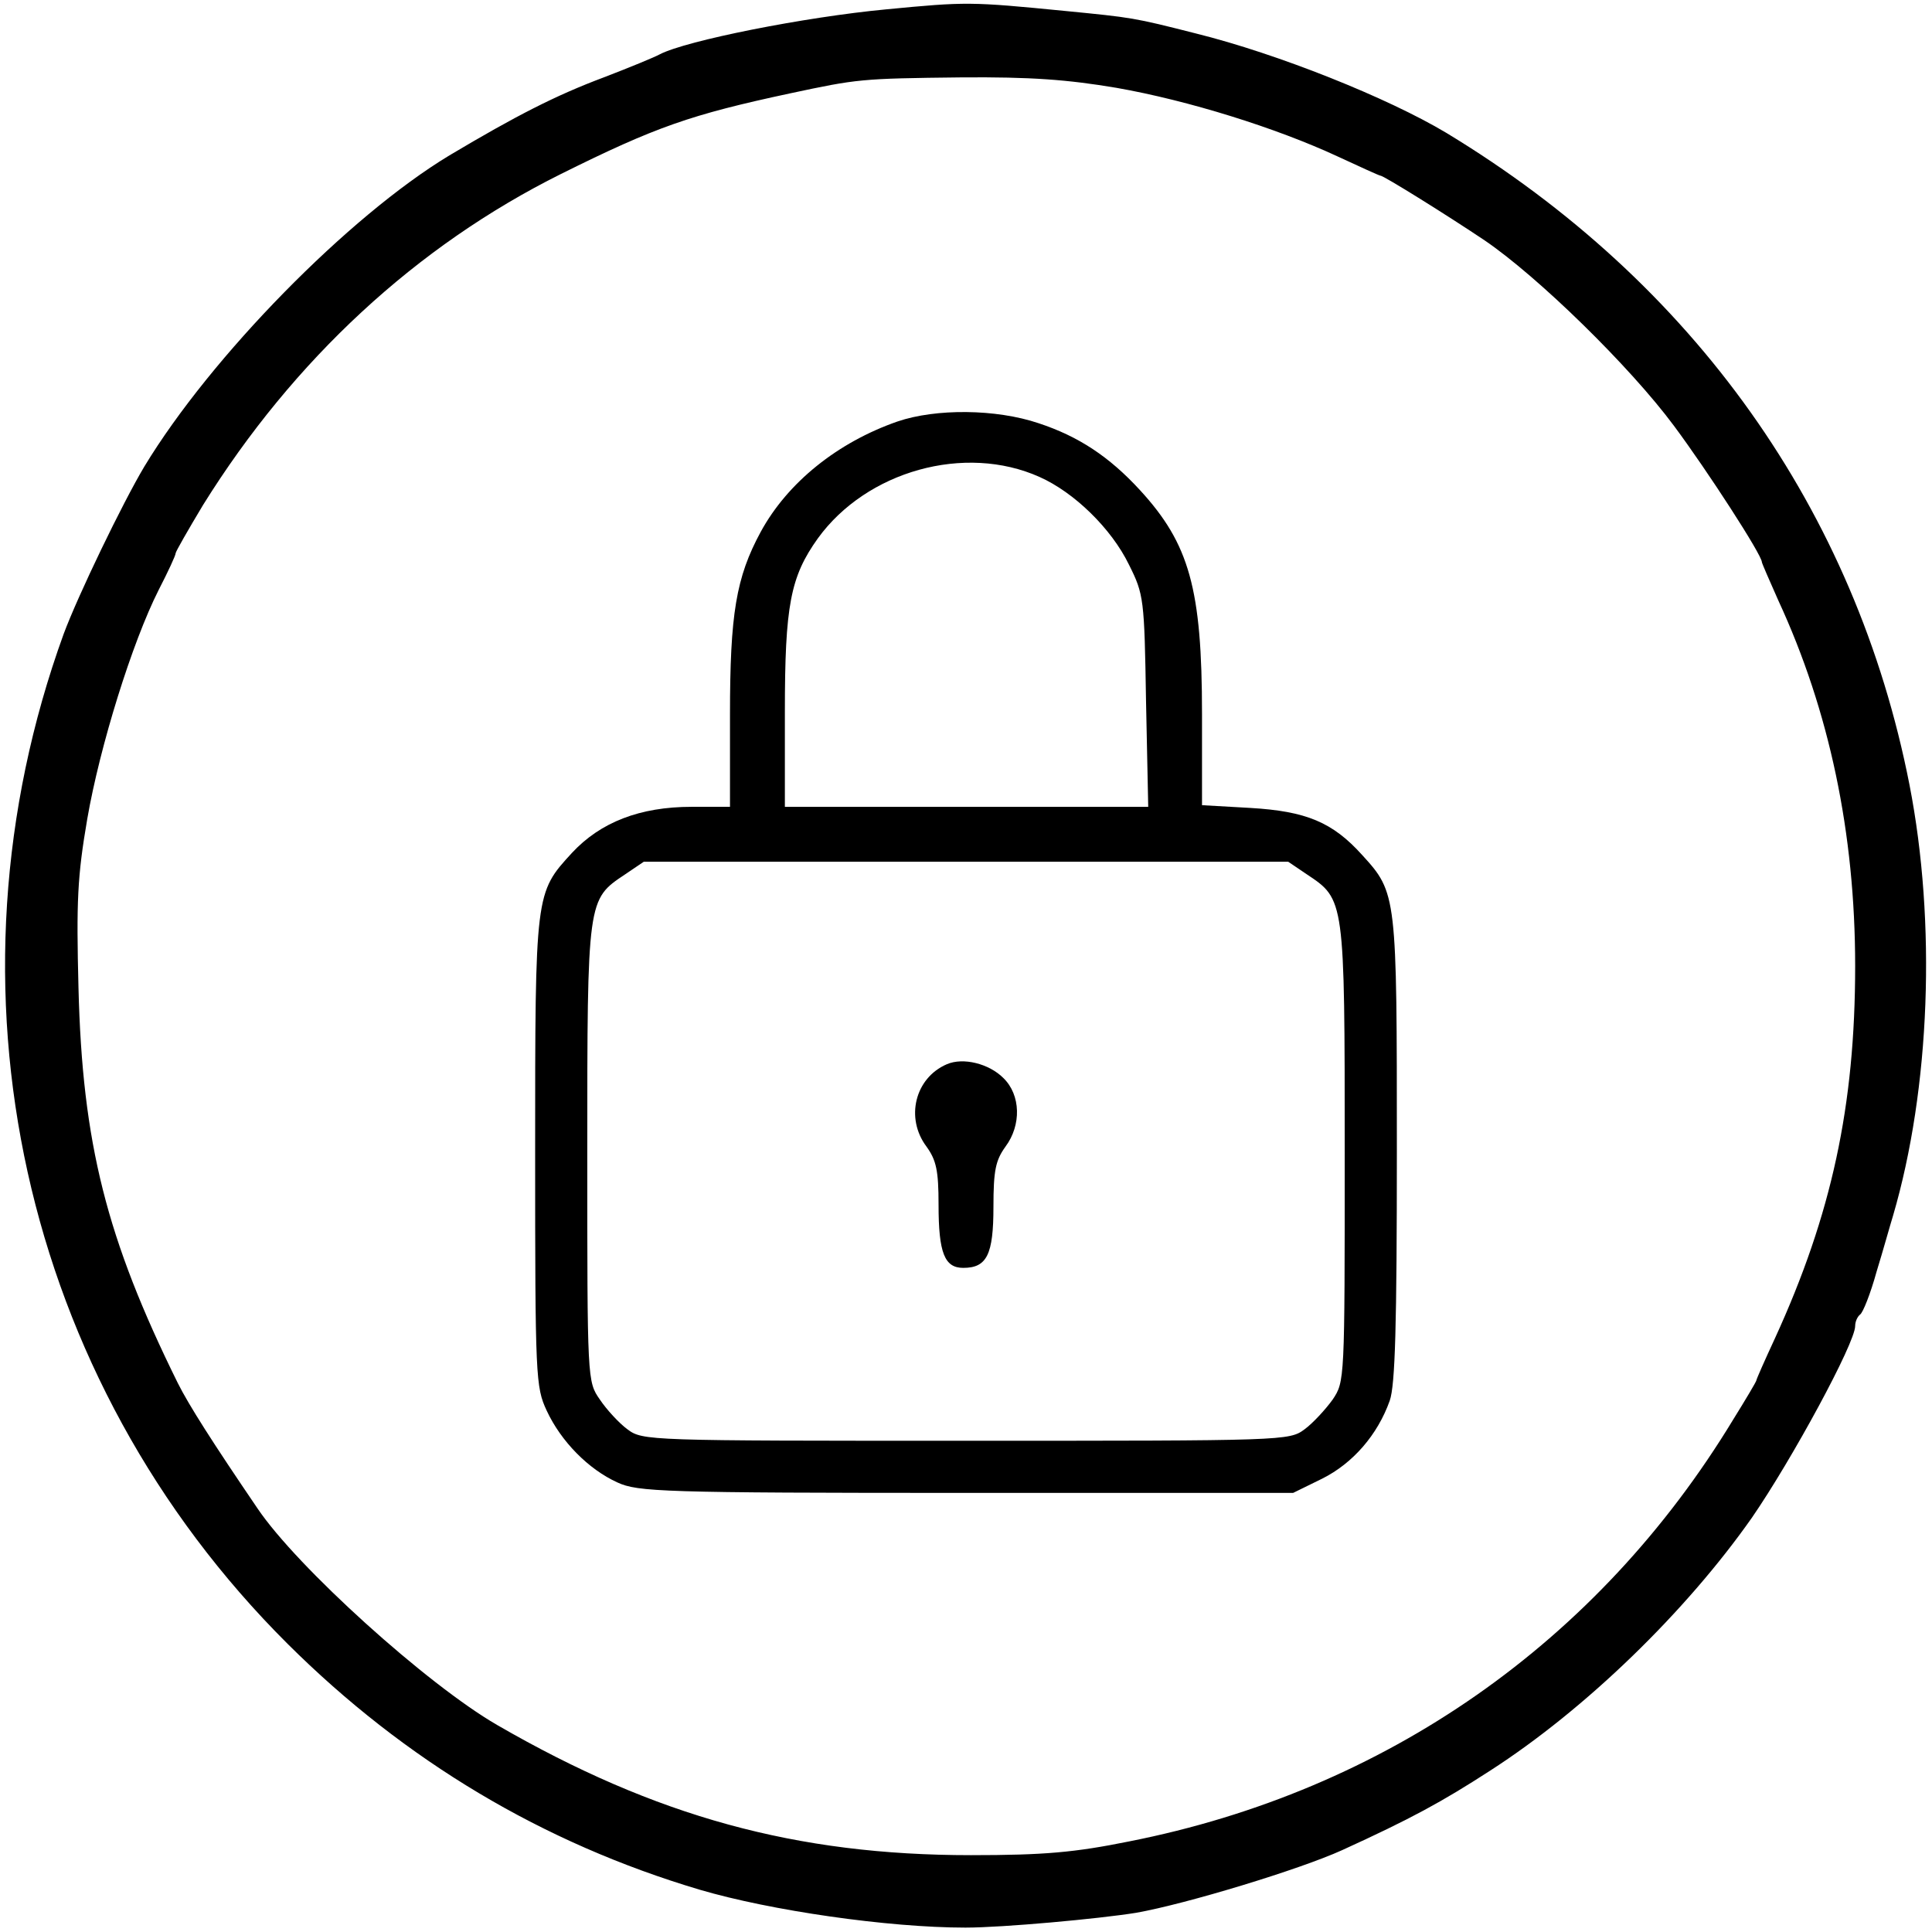 <?xml version="1.0" standalone="no"?>
<!DOCTYPE svg PUBLIC "-//W3C//DTD SVG 20010904//EN"
 "http://www.w3.org/TR/2001/REC-SVG-20010904/DTD/svg10.dtd">
<svg version="1.0" xmlns="http://www.w3.org/2000/svg"
 width="352pt" height="352pt" viewBox="0 0 352 352"
 preserveAspectRatio="xMidYMid meet">

<g transform="translate(0,352) scale(0.1,-0.1)"
fill="#000000" stroke="none">
<path d="M1615 3503 c-149 -14 -365 -57 -413 -82 -9 -5 -55 -24 -102 -42 -88
-33 -160 -70 -281 -142 -184 -111 -435 -367 -556 -567 -40 -67 -121 -235 -147
-305 -234 -645 -77 -1357 408 -1840 214 -213 465 -363 751 -448 129 -38 343
-69 484 -69 68 0 243 16 311 27 91 16 298 79 375 114 125 57 182 88 270 145
174 112 357 290 477 461 73 106 188 318 188 349 0 8 4 17 9 21 5 3 19 38 30
78 12 39 25 86 30 102 68 232 79 534 30 785 -98 500 -393 915 -844 1188 -107
64 -307 144 -456 181 -114 29 -116 29 -238 41 -173 17 -180 17 -326 3z m419
-143 c131 -23 291 -73 403 -125 41 -19 76 -35 78 -35 6 0 123 -73 190 -118 97
-66 265 -230 345 -338 61 -82 160 -235 160 -248 0 -2 14 -34 30 -70 93 -201
140 -424 140 -666 0 -255 -43 -453 -146 -678 -19 -41 -34 -75 -34 -77 0 -2
-19 -34 -42 -71 -246 -406 -634 -677 -1101 -769 -99 -20 -154 -25 -288 -25
-318 0 -574 70 -863 237 -128 74 -365 288 -437 395 -81 119 -125 188 -145 228
-130 263 -174 437 -181 720 -4 158 -2 203 16 308 23 133 82 322 130 417 17 33
31 63 31 67 0 3 23 43 50 88 165 265 389 472 652 603 173 86 236 108 418 147
122 26 128 27 311 29 127 1 194 -4 283 -19z"/>
<path d="M1635 2752 c-109 -38 -200 -111 -249 -201 -45 -83 -56 -150 -56 -333
l0 -168 -70 0 c-94 0 -166 -28 -218 -84 -67 -73 -67 -72 -67 -546 0 -410 1
-427 21 -470 26 -56 76 -107 129 -131 37 -17 80 -19 636 -19 l595 0 53 26 c56
28 101 80 123 142 10 28 13 138 13 457 0 464 0 468 -63 537 -54 60 -102 80
-204 86 l-88 5 0 166 c0 228 -23 310 -113 408 -56 61 -112 98 -185 122 -77 26
-187 27 -257 3z m259 -101 c63 -28 131 -94 163 -160 27 -54 28 -62 31 -248 l4
-193 -331 0 -331 0 0 173 c0 194 10 246 60 316 89 123 268 173 404 112z m487
-724 c69 -46 69 -44 69 -508 0 -415 0 -416 -22 -449 -13 -18 -36 -43 -51 -54
-28 -21 -36 -21 -617 -21 -581 0 -589 0 -617 21 -15 11 -38 36 -50 54 -23 33
-23 34 -23 449 0 464 0 462 69 508 l34 23 587 0 587 0 34 -23z"/>
<path d="M1725 1581 c-58 -25 -76 -98 -37 -150 18 -25 22 -44 22 -106 0 -88
11 -115 45 -115 43 0 55 24 55 111 0 67 4 85 22 110 29 39 28 94 -4 125 -26
26 -73 38 -103 25z"/>
</g>
</svg>
